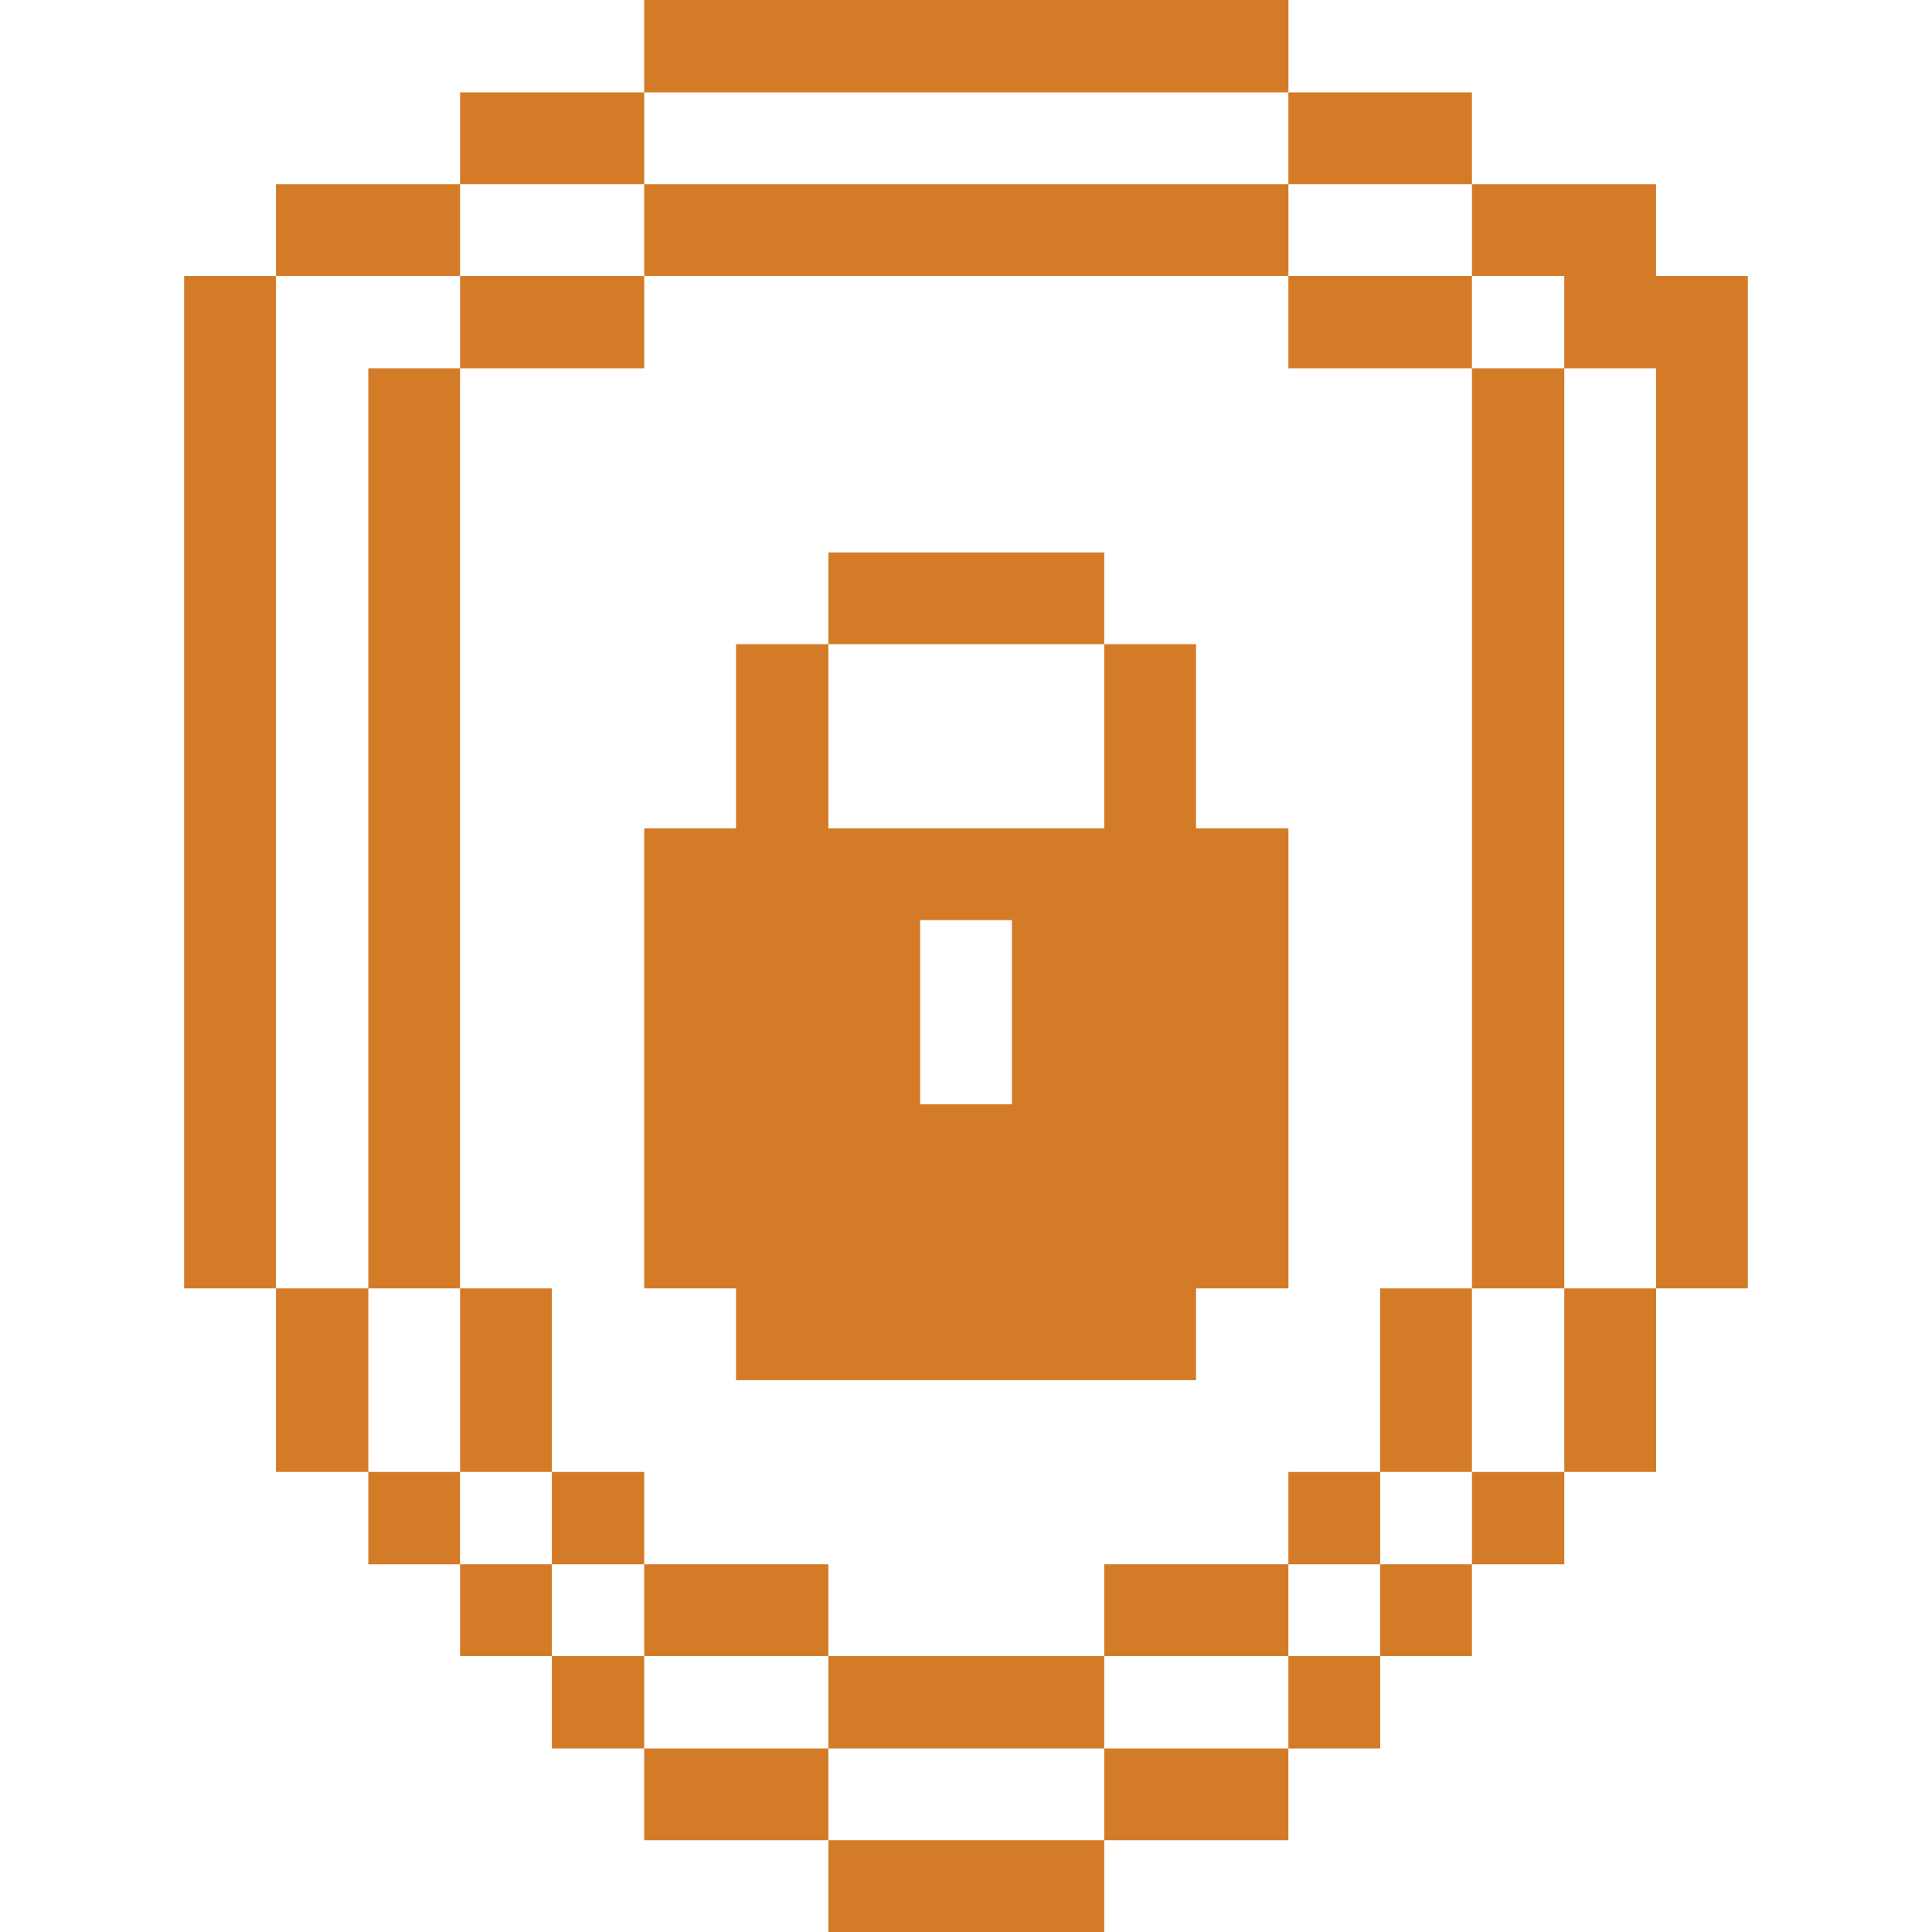 <svg width="80" height="80" viewBox="0 0 80 80" fill="none" xmlns="http://www.w3.org/2000/svg">
<path d="M64.774 11.425V15.25H68.574V53.35H72.374V11.425H68.574V7.625H60.949V11.425H64.774Z" fill="#D47B28"/>
<path d="M68.575 53.35H64.775V60.95H68.575V53.35Z" fill="#D47B28"/>
<path d="M64.774 60.95H60.949V64.775H64.774V60.95Z" fill="#D47B28"/>
<path d="M64.774 15.25H60.949V53.35H64.774V15.25Z" fill="#D47B28"/>
<path d="M60.95 64.775H57.15V68.575H60.95V64.775Z" fill="#D47B28"/>
<path d="M60.95 53.35H57.15V60.95H60.95V53.35Z" fill="#D47B28"/>
<path d="M57.15 68.575H53.35V72.4H57.15V68.575Z" fill="#D47B28"/>
<path d="M57.15 60.95H53.35V64.775H57.15V60.95Z" fill="#D47B28"/>
<path d="M60.95 11.425H53.35V15.25H60.95V11.425Z" fill="#D47B28"/>
<path d="M60.95 3.825H53.35V7.625H60.95V3.825Z" fill="#D47B28"/>
<path d="M53.35 72.4H45.725V76.2H53.35V72.4Z" fill="#D47B28"/>
<path d="M53.35 64.775H45.725V68.575H53.35V64.775Z" fill="#D47B28"/>
<path d="M34.301 34.3V26.675H30.476V34.3H26.676V53.35H30.476V57.15H49.526V53.35H53.351V34.3H49.526V26.675H45.726V34.3H34.301ZM41.901 45.725H38.101V38.1H41.901V45.725Z" fill="#D47B28"/>
<path d="M45.726 76.2H34.301V80H45.726V76.2Z" fill="#D47B28"/>
<path d="M45.726 68.575H34.301V72.4H45.726V68.575Z" fill="#D47B28"/>
<path d="M45.726 22.875H34.301V26.675H45.726V22.875Z" fill="#D47B28"/>
<path d="M34.301 72.4H26.676V76.2H34.301V72.4Z" fill="#D47B28"/>
<path d="M34.301 64.775H26.676V68.575H34.301V64.775Z" fill="#D47B28"/>
<path d="M53.351 7.625H26.676V11.425H53.351V7.625Z" fill="#D47B28"/>
<path d="M53.351 0H26.676V3.825H53.351V0Z" fill="#D47B28"/>
<path d="M26.675 68.575H22.85V72.4H26.675V68.575Z" fill="#D47B28"/>
<path d="M26.675 60.95H22.85V64.775H26.675V60.95Z" fill="#D47B28"/>
<path d="M26.676 11.425H19.051V15.25H26.676V11.425Z" fill="#D47B28"/>
<path d="M26.676 3.825H19.051V7.625H26.676V3.825Z" fill="#D47B28"/>
<path d="M22.851 64.775H19.051V68.575H22.851V64.775Z" fill="#D47B28"/>
<path d="M22.851 53.35H19.051V60.95H22.851V53.35Z" fill="#D47B28"/>
<path d="M19.05 60.95H15.25V64.775H19.05V60.95Z" fill="#D47B28"/>
<path d="M19.05 15.25H15.25V53.35H19.05V15.25Z" fill="#D47B28"/>
<path d="M19.051 7.625H11.426V11.425H19.051V7.625Z" fill="#D47B28"/>
<path d="M15.251 53.35H11.426V60.95H15.251V53.35Z" fill="#D47B28"/>
<path d="M11.425 11.425H7.625V53.35H11.425V11.425Z" fill="#D47B28"/>
</svg>
